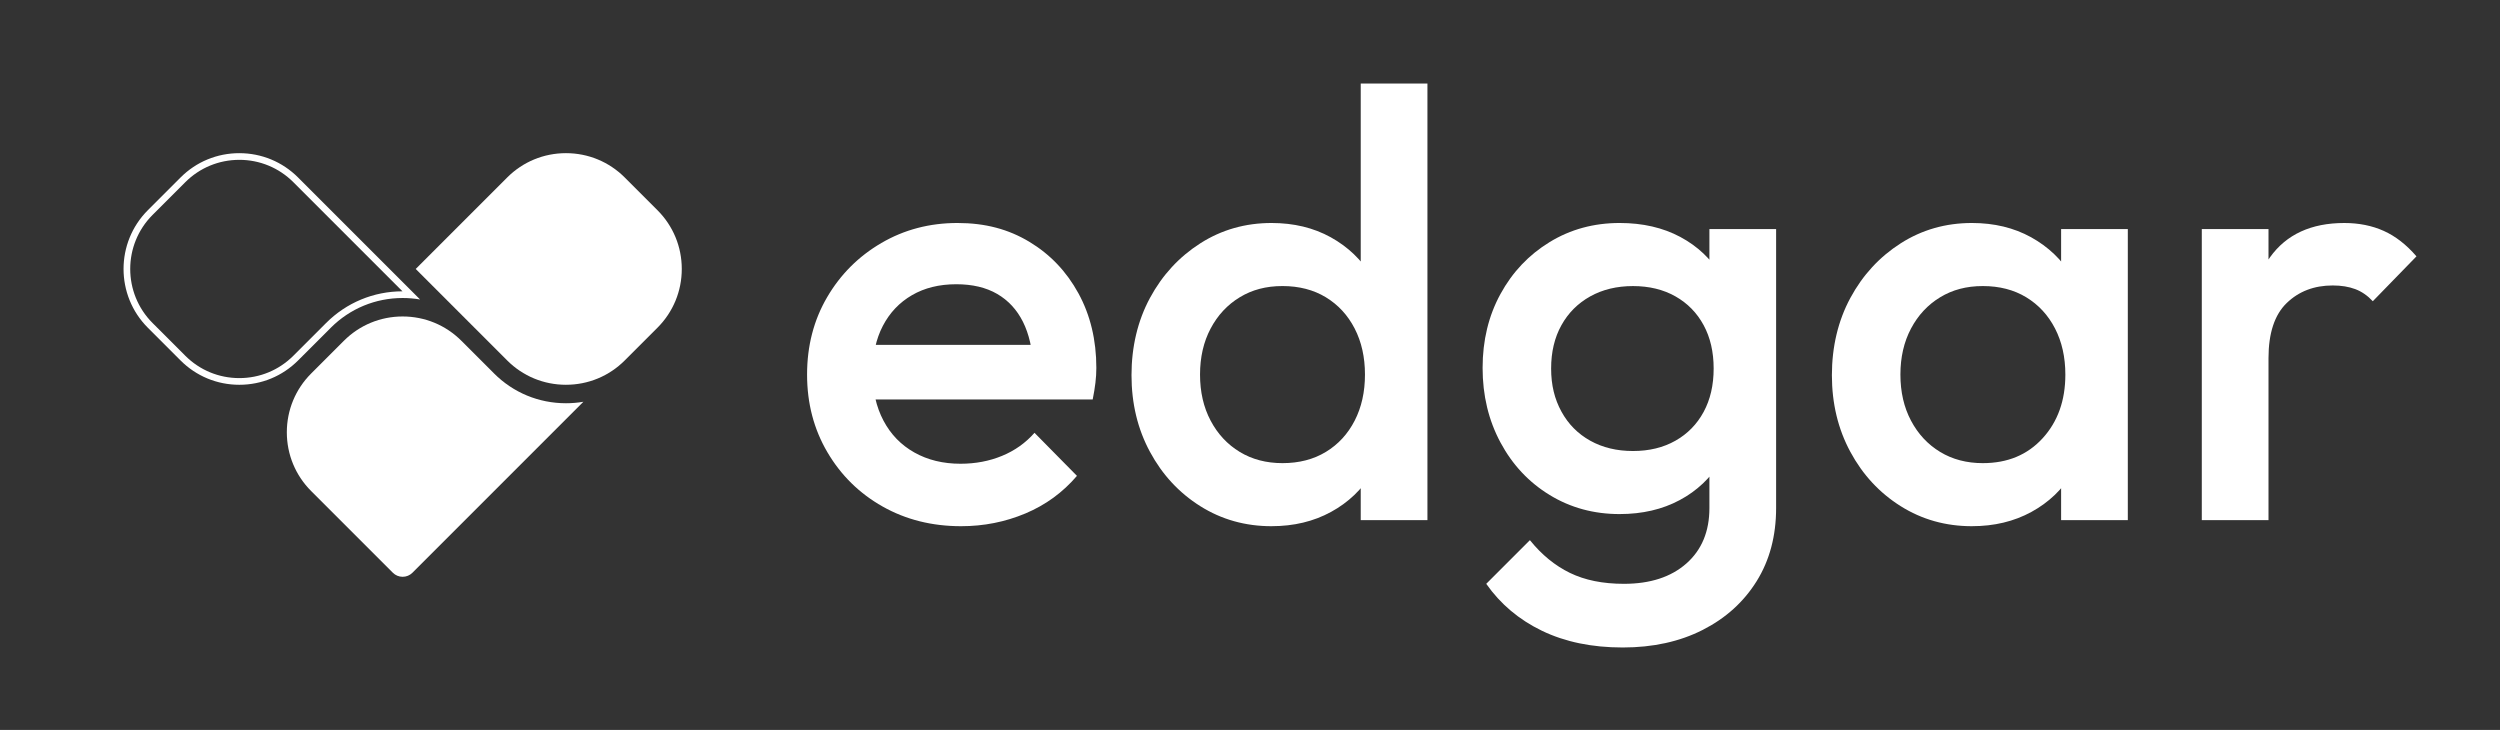 <?xml version="1.0" encoding="UTF-8"?>
<svg id="Calque_1" data-name="Calque 1" xmlns="http://www.w3.org/2000/svg" viewBox="0 0 2992.75 873.82">
  <rect x="0" y="0" width="2992.75" height="873.82" fill="#333333" stroke="none"/>
  <defs>
    <style>
      .cls-1 {
        fill: #fff;
      }
    </style>
  </defs>
  <g>
    <path class="cls-1" d="m1150.54,629.92c-34.84,0-66.18-7.86-94.01-23.59-27.84-15.72-49.85-37.39-66.06-64.97-16.22-27.58-24.32-58.55-24.32-92.92s7.98-65.21,23.96-92.56c15.97-27.34,37.62-49,64.97-64.97,27.34-15.97,57.71-23.96,91.11-23.96s61.09,7.51,86.02,22.5c24.92,15.01,44.52,35.57,58.8,61.7,14.27,26.13,21.42,55.9,21.42,89.29,0,5.81-.36,11.74-1.09,17.79-.73,6.06-1.81,12.7-3.27,19.96h-286.02v-65.33h244.64l-29.76,26.13c-.98-21.29-5.08-39.2-12.34-53.72-7.26-14.52-17.55-25.65-30.85-33.39-13.32-7.74-29.65-11.61-49-11.61-20.33,0-38,4.36-52.99,13.07-15.01,8.71-26.62,20.94-34.84,36.66-8.24,15.73-12.34,34.48-12.34,56.26s4.36,40.9,13.07,57.35c8.71,16.46,21.05,29.16,37.02,38.11,15.97,8.96,34.36,13.43,55.17,13.43,17.9,0,34.48-3.14,49.73-9.44,15.25-6.28,28.19-15.48,38.84-27.59l50.82,51.54c-16.95,19.85-37.51,34.84-61.7,45.01-24.21,10.16-49.85,15.25-76.95,15.25Z"/>
    <path class="cls-1" d="m1522.21,629.92c-31.46,0-59.89-7.99-85.3-23.96s-45.5-37.62-60.25-64.97c-14.77-27.34-22.14-57.95-22.14-91.83s7.37-65.21,22.14-92.56c14.76-27.34,34.85-49.11,60.25-65.33,25.41-16.21,53.83-24.32,85.3-24.32,26.61,0,50.2,5.69,70.78,17.06,20.56,11.38,36.9,26.98,49,46.82,12.09,19.85,18.15,42.35,18.15,67.51v100.18c0,25.17-5.93,47.67-17.79,67.51-11.86,19.85-28.2,35.46-49,46.82-20.81,11.37-44.53,17.06-71.14,17.06Zm13.07-75.5c19.84,0,37.14-4.47,51.9-13.43,14.76-8.95,26.25-21.42,34.48-37.39,8.22-15.97,12.34-34.36,12.34-55.17s-4.12-39.2-12.34-55.17c-8.24-15.97-19.73-28.42-34.48-37.39-14.77-8.95-32.07-13.43-51.9-13.43s-36.42,4.48-51.18,13.43c-14.77,8.96-26.38,21.42-34.84,37.39-8.47,15.97-12.7,34.37-12.7,55.17s4.23,39.2,12.7,55.17c8.46,15.97,20.08,28.44,34.84,37.39,14.76,8.96,31.82,13.43,51.18,13.43Zm173.5,68.24h-79.85v-93.65l13.79-84.93-13.79-84.21V99.99h79.85v522.67Z"/>
    <path class="cls-1" d="m1938.89,615.4c-30.98,0-58.93-7.62-83.85-22.87-24.93-15.25-44.53-36.17-58.8-62.79-14.28-26.61-21.42-56.37-21.42-89.29s7.13-62.43,21.42-88.56c14.27-26.13,33.87-46.82,58.8-62.07,24.92-15.24,52.87-22.87,83.85-22.87,27.58,0,51.78,5.57,72.59,16.7,20.8,11.14,37.02,26.5,48.64,46.1s17.42,42.47,17.42,68.6v85.66c0,25.66-5.93,48.4-17.79,68.24-11.87,19.85-28.2,35.33-49,46.46-20.81,11.14-44.77,16.7-71.87,16.7Zm3.63,159.71c-36.79,0-68.96-6.66-96.55-19.96-27.59-13.32-49.85-32.07-66.79-56.26l52.27-52.27c14.03,17.42,30,30.49,47.91,39.2,17.9,8.71,39.44,13.07,64.61,13.07,31.46,0,56.38-8.11,74.77-24.32,18.39-16.22,27.59-38.36,27.59-66.42v-85.66l13.79-76.95-13.79-77.67v-93.65h79.85v333.93c0,33.39-7.75,62.54-23.23,87.47-15.49,24.92-37.02,44.4-64.61,58.44-27.59,14.03-59.53,21.05-95.82,21.05Zm12.34-235.2c19.35,0,36.3-4.11,50.81-12.34,14.52-8.22,25.77-19.71,33.76-34.48,7.99-14.76,11.98-32.05,11.98-51.9s-3.99-37.14-11.98-51.9c-7.98-14.76-19.24-26.25-33.76-34.48-14.52-8.22-31.46-12.34-50.81-12.34s-36.42,4.12-51.18,12.34c-14.77,8.23-26.26,19.72-34.48,34.48-8.24,14.77-12.34,32.07-12.34,51.9s4.11,36.55,12.34,51.54c8.22,15.01,19.71,26.62,34.48,34.84,14.76,8.23,31.82,12.34,51.18,12.34Z"/>
    <path class="cls-1" d="m2360.65,629.92c-31.46,0-59.89-7.99-85.3-23.96s-45.5-37.62-60.25-64.97c-14.77-27.34-22.14-57.95-22.14-91.83s7.37-65.21,22.14-92.56c14.76-27.34,34.84-49.11,60.25-65.33,25.41-16.21,53.83-24.32,85.3-24.32,26.61,0,50.2,5.69,70.78,17.06,20.56,11.38,36.9,26.98,49,46.82,12.09,19.85,18.15,42.35,18.15,67.51v100.18c0,25.17-5.93,47.67-17.79,67.51-11.87,19.85-28.2,35.46-49,46.82-20.81,11.37-44.53,17.06-71.14,17.06Zm13.07-75.5c29.51,0,53.36-9.91,71.5-29.76,18.15-19.84,27.22-45.25,27.22-76.22,0-20.8-4.12-39.2-12.34-55.17-8.23-15.97-19.72-28.42-34.48-37.39-14.77-8.95-32.06-13.43-51.9-13.43s-36.42,4.48-51.18,13.43c-14.77,8.96-26.38,21.42-34.84,37.39-8.47,15.97-12.71,34.37-12.71,55.17s4.23,39.2,12.71,55.17c8.46,15.97,20.08,28.44,34.84,37.39,14.76,8.96,31.82,13.43,51.18,13.43Zm93.64,68.24v-93.65l13.79-84.93-13.79-84.21v-85.66h79.85v348.45h-79.85Z"/>
    <path class="cls-1" d="m2635.77,622.66v-348.45h79.85v348.45h-79.85Zm79.85-193.82l-27.59-13.79c0-44.03,9.8-79.73,29.4-107.08,19.6-27.34,49.24-41.02,88.93-41.02,17.42,0,33.14,3.15,47.19,9.44,14.03,6.3,27.1,16.46,39.2,30.49l-52.27,53.72c-6.29-6.77-13.32-11.61-21.05-14.52-7.75-2.9-16.7-4.36-26.86-4.36-22.27,0-40.65,7.02-55.17,21.05-14.52,14.04-21.78,36.06-21.78,66.06Z"/>
  </g>
  <g>
    <path class="cls-1" d="m286.49,191.34c24.45,0,47.44,9.52,64.73,26.81l130.58,130.58c-34.56.05-67.04,13.53-91.48,37.98l-39.1,39.1c-17.29,17.29-40.28,26.81-64.73,26.81s-47.44-9.52-64.73-26.81l-39.1-39.1c-35.69-35.69-35.69-93.76,0-129.45l39.1-39.1c17.29-17.29,40.28-26.81,64.73-26.81m0-8c-26.59,0-51.58,10.35-70.38,29.15l-39.1,39.1c-38.81,38.81-38.81,101.96,0,140.77l39.1,39.1c18.8,18.8,43.8,29.15,70.38,29.15s51.58-10.35,70.38-29.15l39.1-39.1c22.98-22.98,53.53-35.63,86.02-35.63,7.07,0,14.05.6,20.89,1.77l-146.01-146.01c-18.8-18.8-43.8-29.15-70.38-29.15h0Z"/>
    <path class="cls-1" d="m677.51,460.62c-26.59,0-51.58-10.35-70.38-29.15l-109.48-109.49,109.48-109.49c18.8-18.8,43.8-29.15,70.38-29.15s51.59,10.35,70.39,29.15l39.1,39.1c18.8,18.8,29.15,43.8,29.15,70.38s-10.36,51.58-29.15,70.38l-39.1,39.1c-18.8,18.8-43.8,29.15-70.39,29.15Z"/>
    <path class="cls-1" d="m482,690.48c-4.43,0-8.6-1.73-11.73-4.86l-97.76-97.76c-18.8-18.8-29.15-43.8-29.15-70.38s10.36-51.58,29.15-70.38l39.1-39.1c18.8-18.8,43.8-29.15,70.38-29.15s51.58,10.35,70.38,29.15l39.1,39.1c22.98,22.98,53.53,35.63,86.02,35.63,7.07,0,14.05-.6,20.89-1.77l-204.66,204.67c-3.13,3.13-7.3,4.86-11.73,4.86Z"/>
  </g>
</svg>